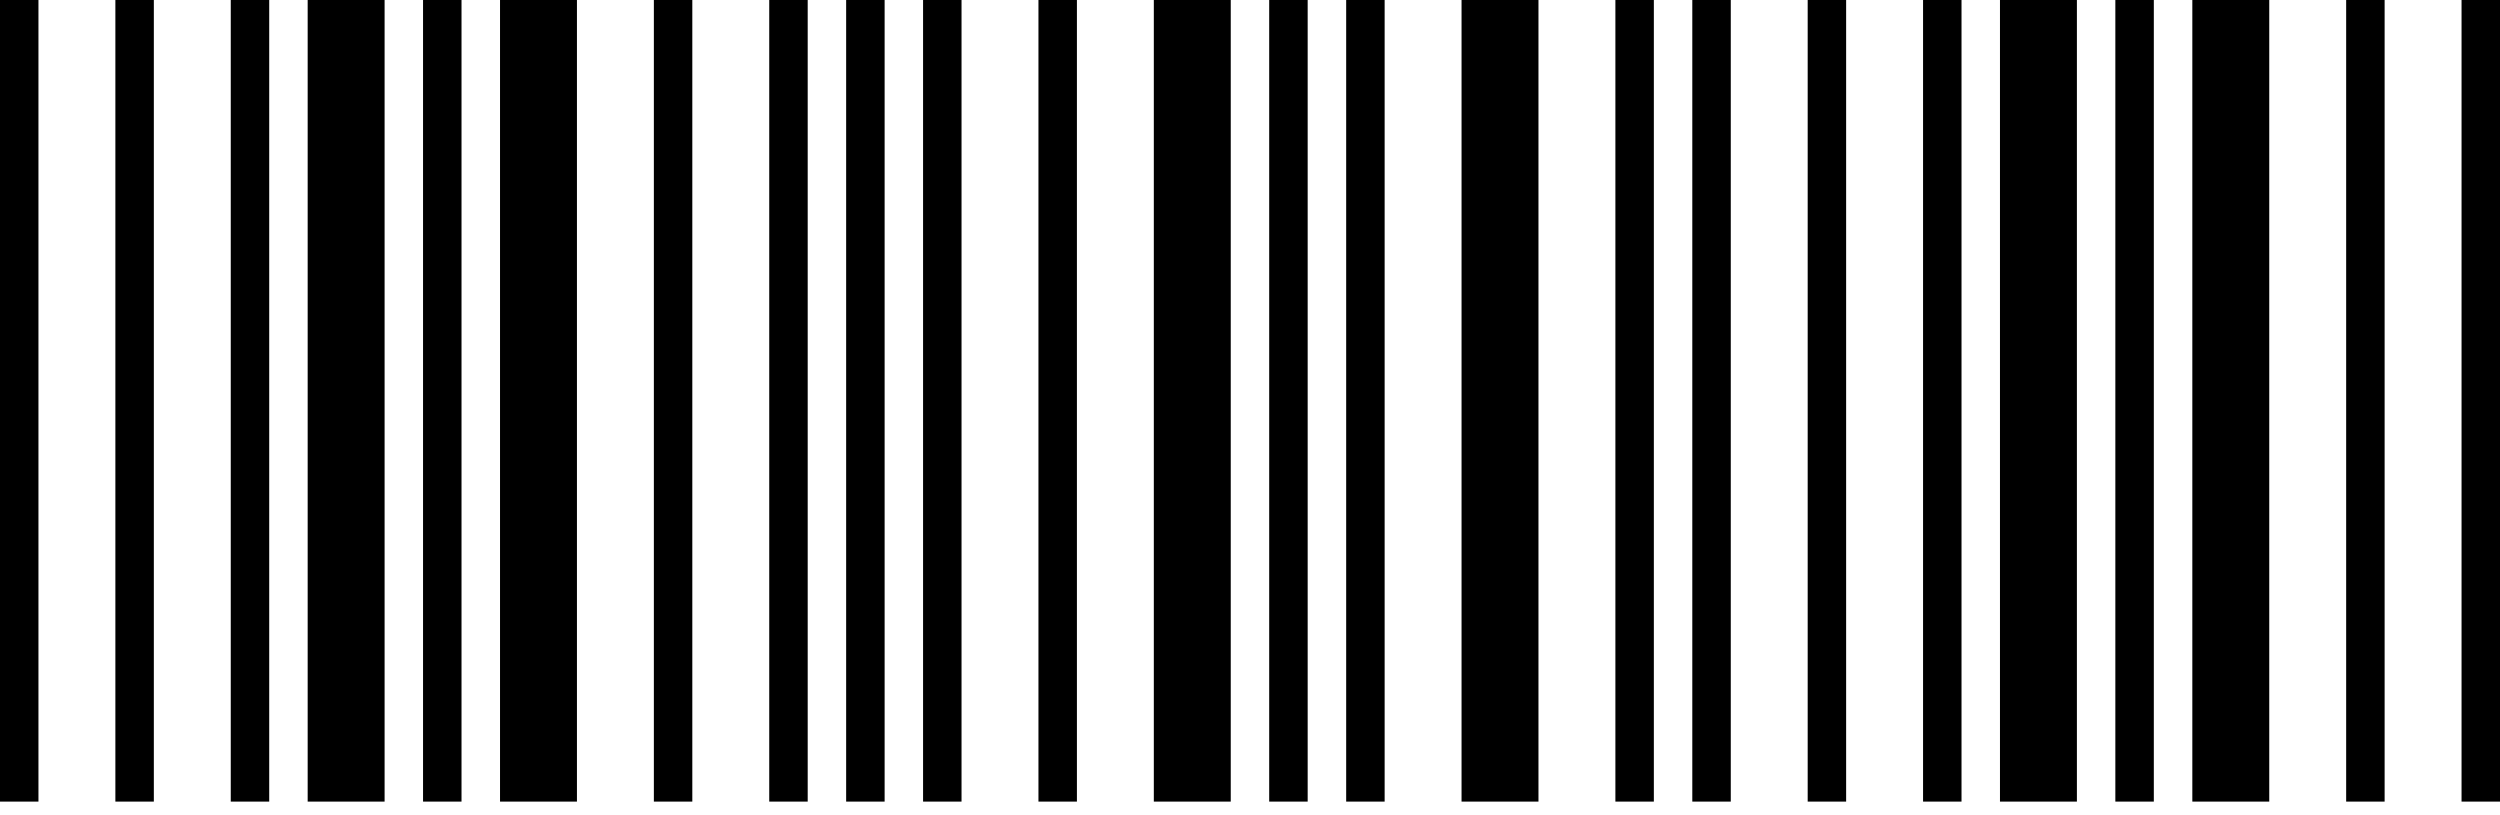 <svg width="178" height="58" viewBox="0 0 178 58" fill="none" xmlns="http://www.w3.org/2000/svg">
<path d="M2.738 0H0V57.074H2.738V0Z" fill="black"/>
<path d="M10.953 0H8.215V57.074H10.953V0Z" fill="black"/>
<path d="M19.168 0H16.43V57.074H19.168V0Z" fill="black"/>
<path d="M27.383 0H21.906V57.074H27.383V0Z" fill="black"/>
<path d="M32.86 0H30.121V57.074H32.86V0Z" fill="black"/>
<path d="M41.078 0H35.602V57.074H41.078V0Z" fill="black"/>
<path d="M49.293 0H46.555V57.074H49.293V0Z" fill="black"/>
<path d="M57.508 0H54.77V57.074H57.508V0Z" fill="black"/>
<path d="M62.985 0H60.246V57.074H62.985V0Z" fill="black"/>
<path d="M68.461 0H65.723V57.074H68.461V0Z" fill="black"/>
<path d="M76.676 0H73.938V57.074H76.676V0Z" fill="black"/>
<path d="M87.629 0H82.152V57.074H87.629V0Z" fill="black"/>
<path d="M93.106 0H90.367V57.074H93.106V0Z" fill="black"/>
<path d="M98.586 0H95.848V57.074H98.586V0Z" fill="black"/>
<path d="M109.539 0H104.062V57.074H109.539V0Z" fill="black"/>
<path d="M117.754 0H115.016V57.074H117.754V0Z" fill="black"/>
<path d="M123.231 0H120.492V57.074H123.231V0Z" fill="black"/>
<path d="M131.445 0H128.707V57.074H131.445V0Z" fill="black"/>
<path d="M139.66 0H136.922V57.074H139.66V0Z" fill="black"/>
<path d="M147.875 0H142.398V57.074H147.875V0Z" fill="black"/>
<path d="M153.352 0H150.613V57.074H153.352V0Z" fill="black"/>
<path d="M161.571 0H156.094V57.074H161.571V0Z" fill="black"/>
<path d="M169.785 0H167.047V57.074H169.785V0Z" fill="black"/>
<path d="M178 0H175.262V57.074H178V0Z" fill="black"/>
</svg>
